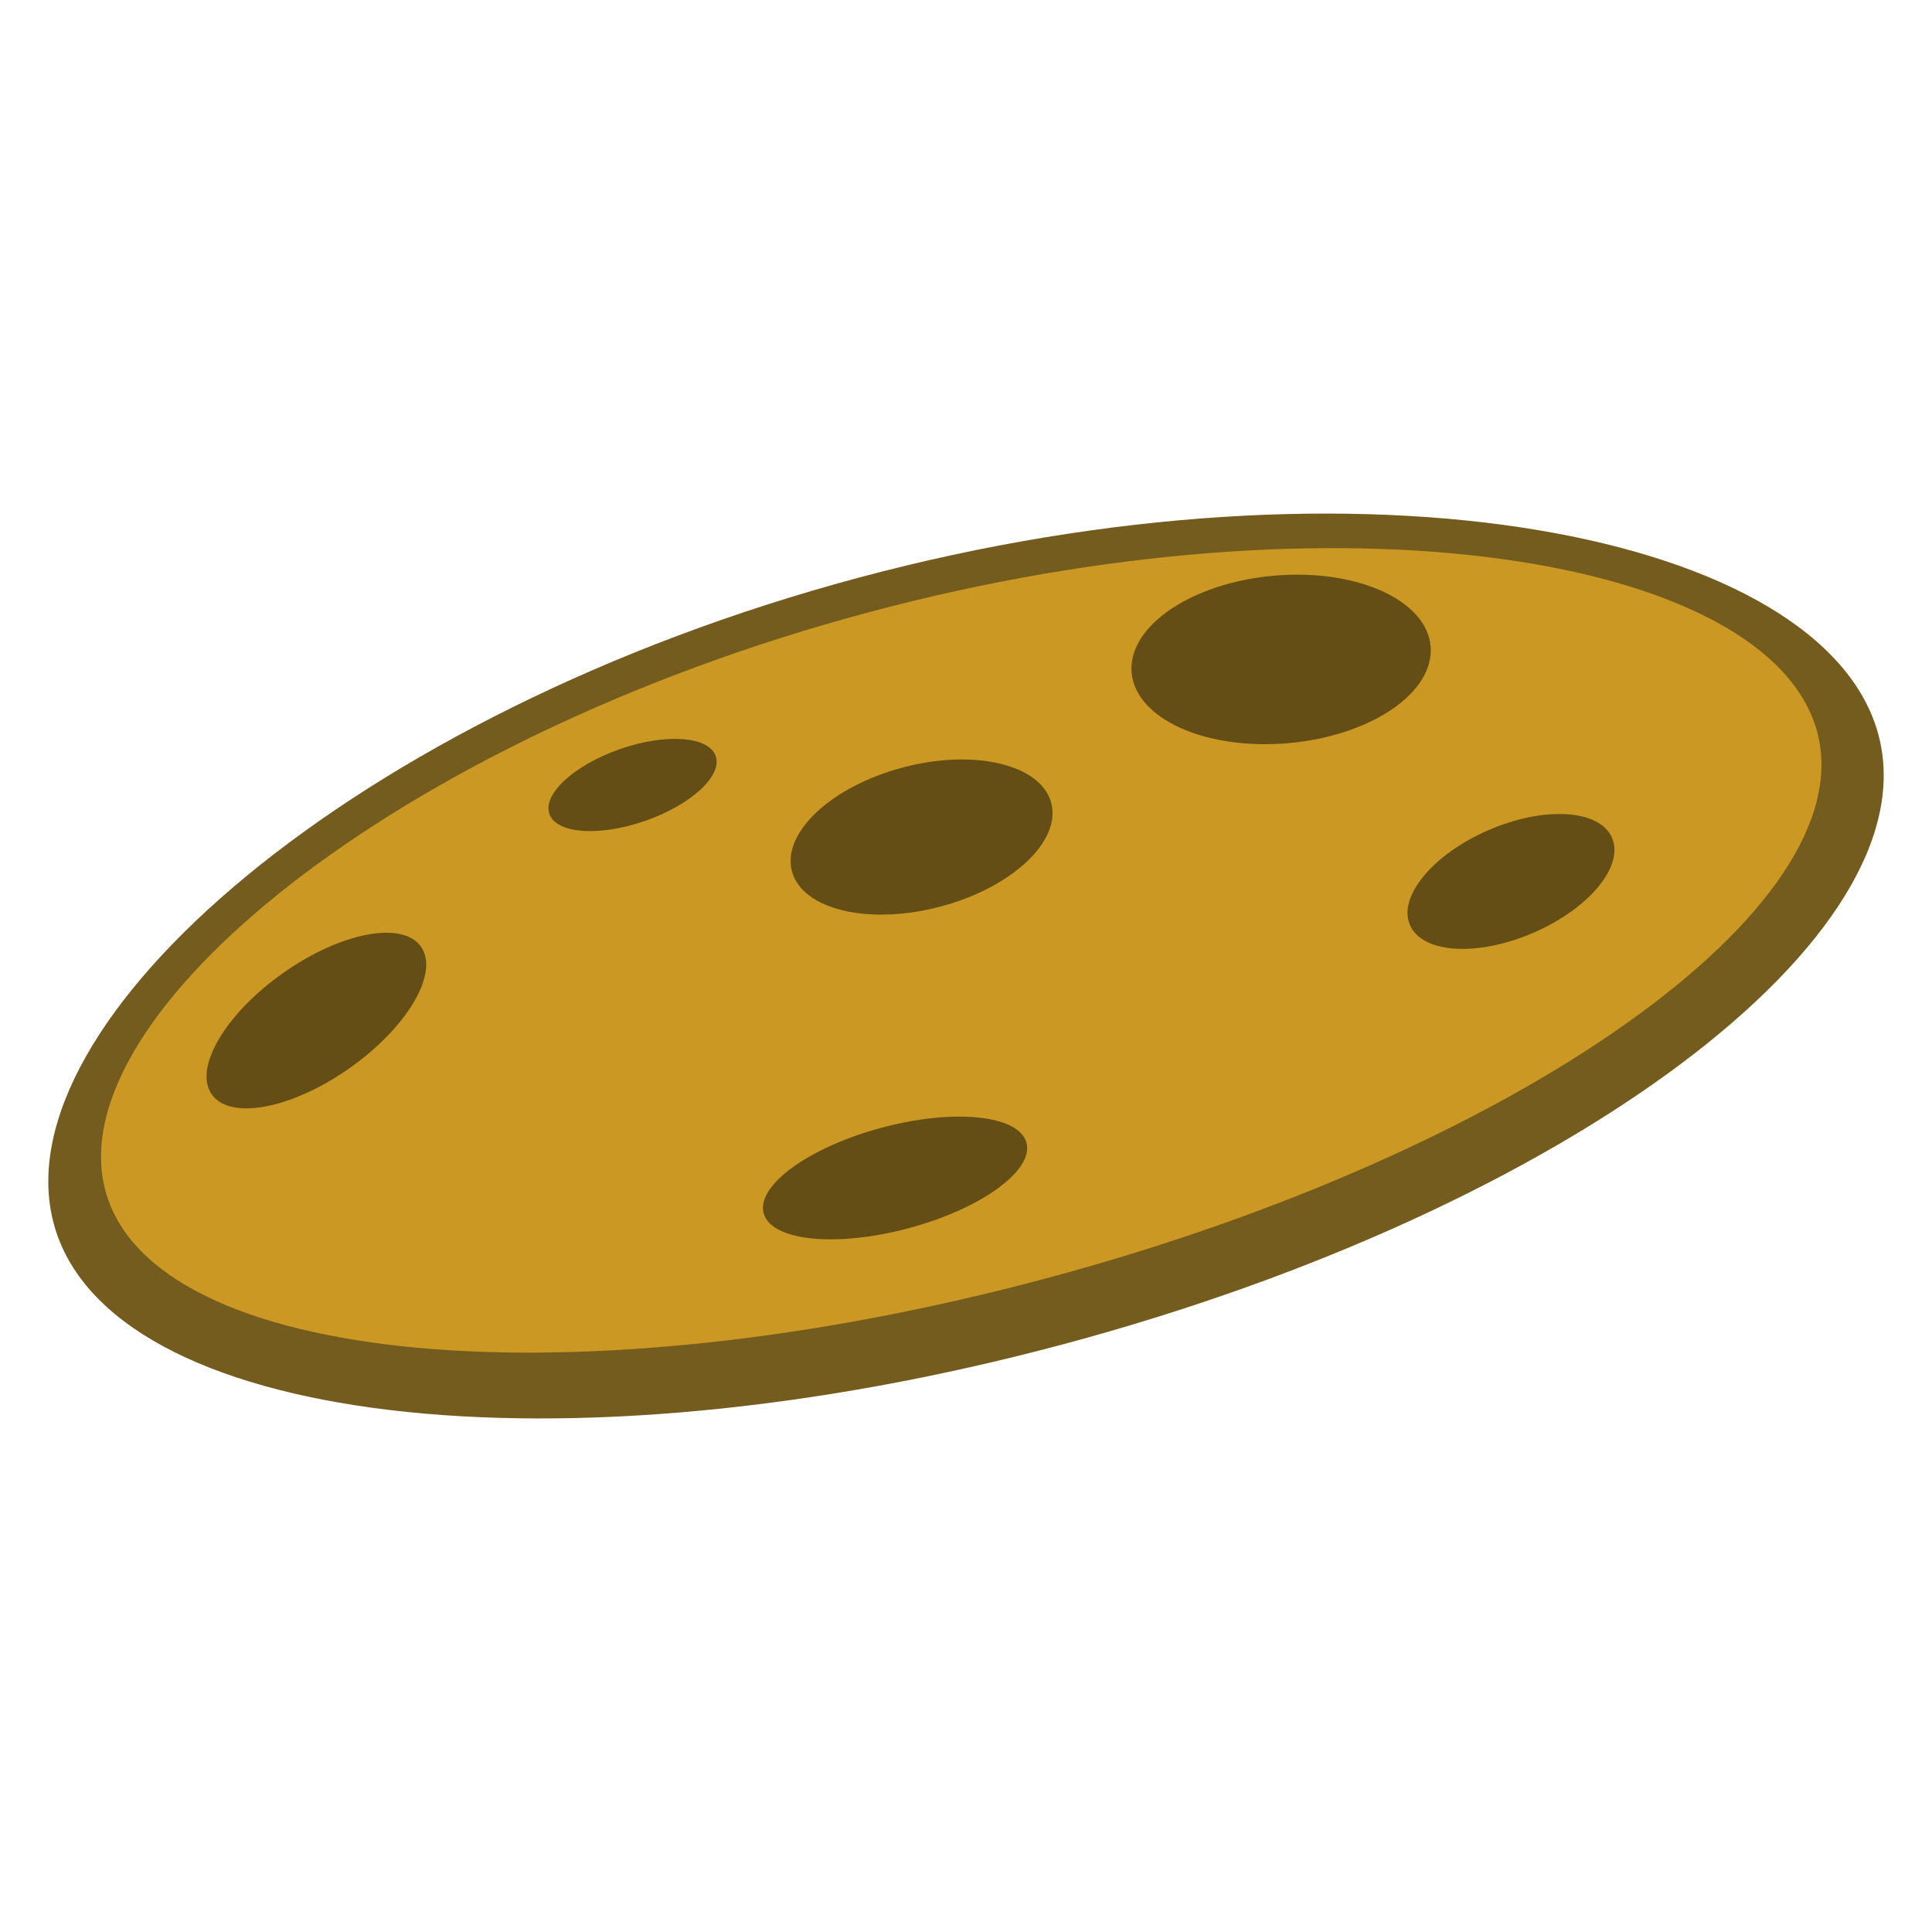 <svg xmlns:dc="http://purl.org/dc/elements/1.1/" xmlns:cc="http://creativecommons.org/ns#" xmlns:rdf="http://www.w3.org/1999/02/22-rdf-syntax-ns#" xmlns="http://www.w3.org/2000/svg" width="100" height="100"><path d="M97.226 38.026C100.02 48.458 81.145 62.58 55.065 69.57c-26.08 6.988-49.489 4.196-52.284-6.236C-.014 52.9 18.356 36.89 44.436 29.902c26.08-6.988 49.994-2.308 52.79 8.124z" style="opacity:1;vector-effect:none;fill:#745b1e;fill-opacity:1;stroke:none;stroke-width:3.911;stroke-linecap:square;stroke-linejoin:round;stroke-miterlimit:4;stroke-dasharray:none;stroke-dashoffset:3.2;stroke-opacity:1"/><path d="M94.057 37.885c2.428 9.064-15.437 21.726-39.904 28.282-24.467 6.556-46.27 4.523-48.698-4.541-2.429-9.064 14.997-23.368 39.463-29.923 24.467-6.556 46.71-2.882 49.139 6.182z" style="opacity:1;vector-effect:none;fill:#cb9923;fill-opacity:1;stroke:none;stroke-width:3.531;stroke-linecap:square;stroke-linejoin:round;stroke-miterlimit:4;stroke-dasharray:none;stroke-dashoffset:3.2;stroke-opacity:1"/><ellipse transform="rotate(-5.073)" ry="4.35" rx="7.768" cy="39.862" cx="63.032" style="opacity:1;vector-effect:none;fill:#654e15;fill-opacity:1;stroke:none;stroke-width:3.911;stroke-linecap:square;stroke-linejoin:round;stroke-miterlimit:4;stroke-dasharray:none;stroke-dashoffset:3.2;stroke-opacity:1"/><ellipse transform="rotate(-14.704)" ry="3.729" rx="6.94" cy="54.014" cx="35.141" style="opacity:1;vector-effect:none;fill:#654e15;fill-opacity:1;stroke:none;stroke-width:3.911;stroke-linecap:square;stroke-linejoin:round;stroke-miterlimit:4;stroke-dasharray:none;stroke-dashoffset:3.2;stroke-opacity:1"/><ellipse transform="rotate(-23.352)" ry="2.9" rx="5.697" cy="72.886" cx="53.718" style="opacity:1;vector-effect:none;fill:#654e15;fill-opacity:1;stroke:none;stroke-width:3.911;stroke-linecap:square;stroke-linejoin:round;stroke-miterlimit:4;stroke-dasharray:none;stroke-dashoffset:3.2;stroke-opacity:1"/><ellipse transform="rotate(-15)" ry="2.693" rx="7.043" cy="70.885" cx="28.968" style="opacity:1;vector-effect:none;fill:#654e15;fill-opacity:1;stroke:none;stroke-width:3.911;stroke-linecap:square;stroke-linejoin:round;stroke-miterlimit:4;stroke-dasharray:none;stroke-dashoffset:3.2;stroke-opacity:1"/><ellipse transform="rotate(-35.253)" ry="3.004" rx="6.629" cy="52.588" cx="-17.117" style="opacity:1;vector-effect:none;fill:#654e15;fill-opacity:1;stroke:none;stroke-width:3.911;stroke-linecap:square;stroke-linejoin:round;stroke-miterlimit:4;stroke-dasharray:none;stroke-dashoffset:3.2;stroke-opacity:1"/><ellipse transform="rotate(-19.197)" ry="1.968" rx="4.557" cy="49.137" cx="17.56" style="opacity:1;vector-effect:none;fill:#654e15;fill-opacity:1;stroke:none;stroke-width:3.911;stroke-linecap:square;stroke-linejoin:round;stroke-miterlimit:4;stroke-dasharray:none;stroke-dashoffset:3.2;stroke-opacity:1"/></svg>